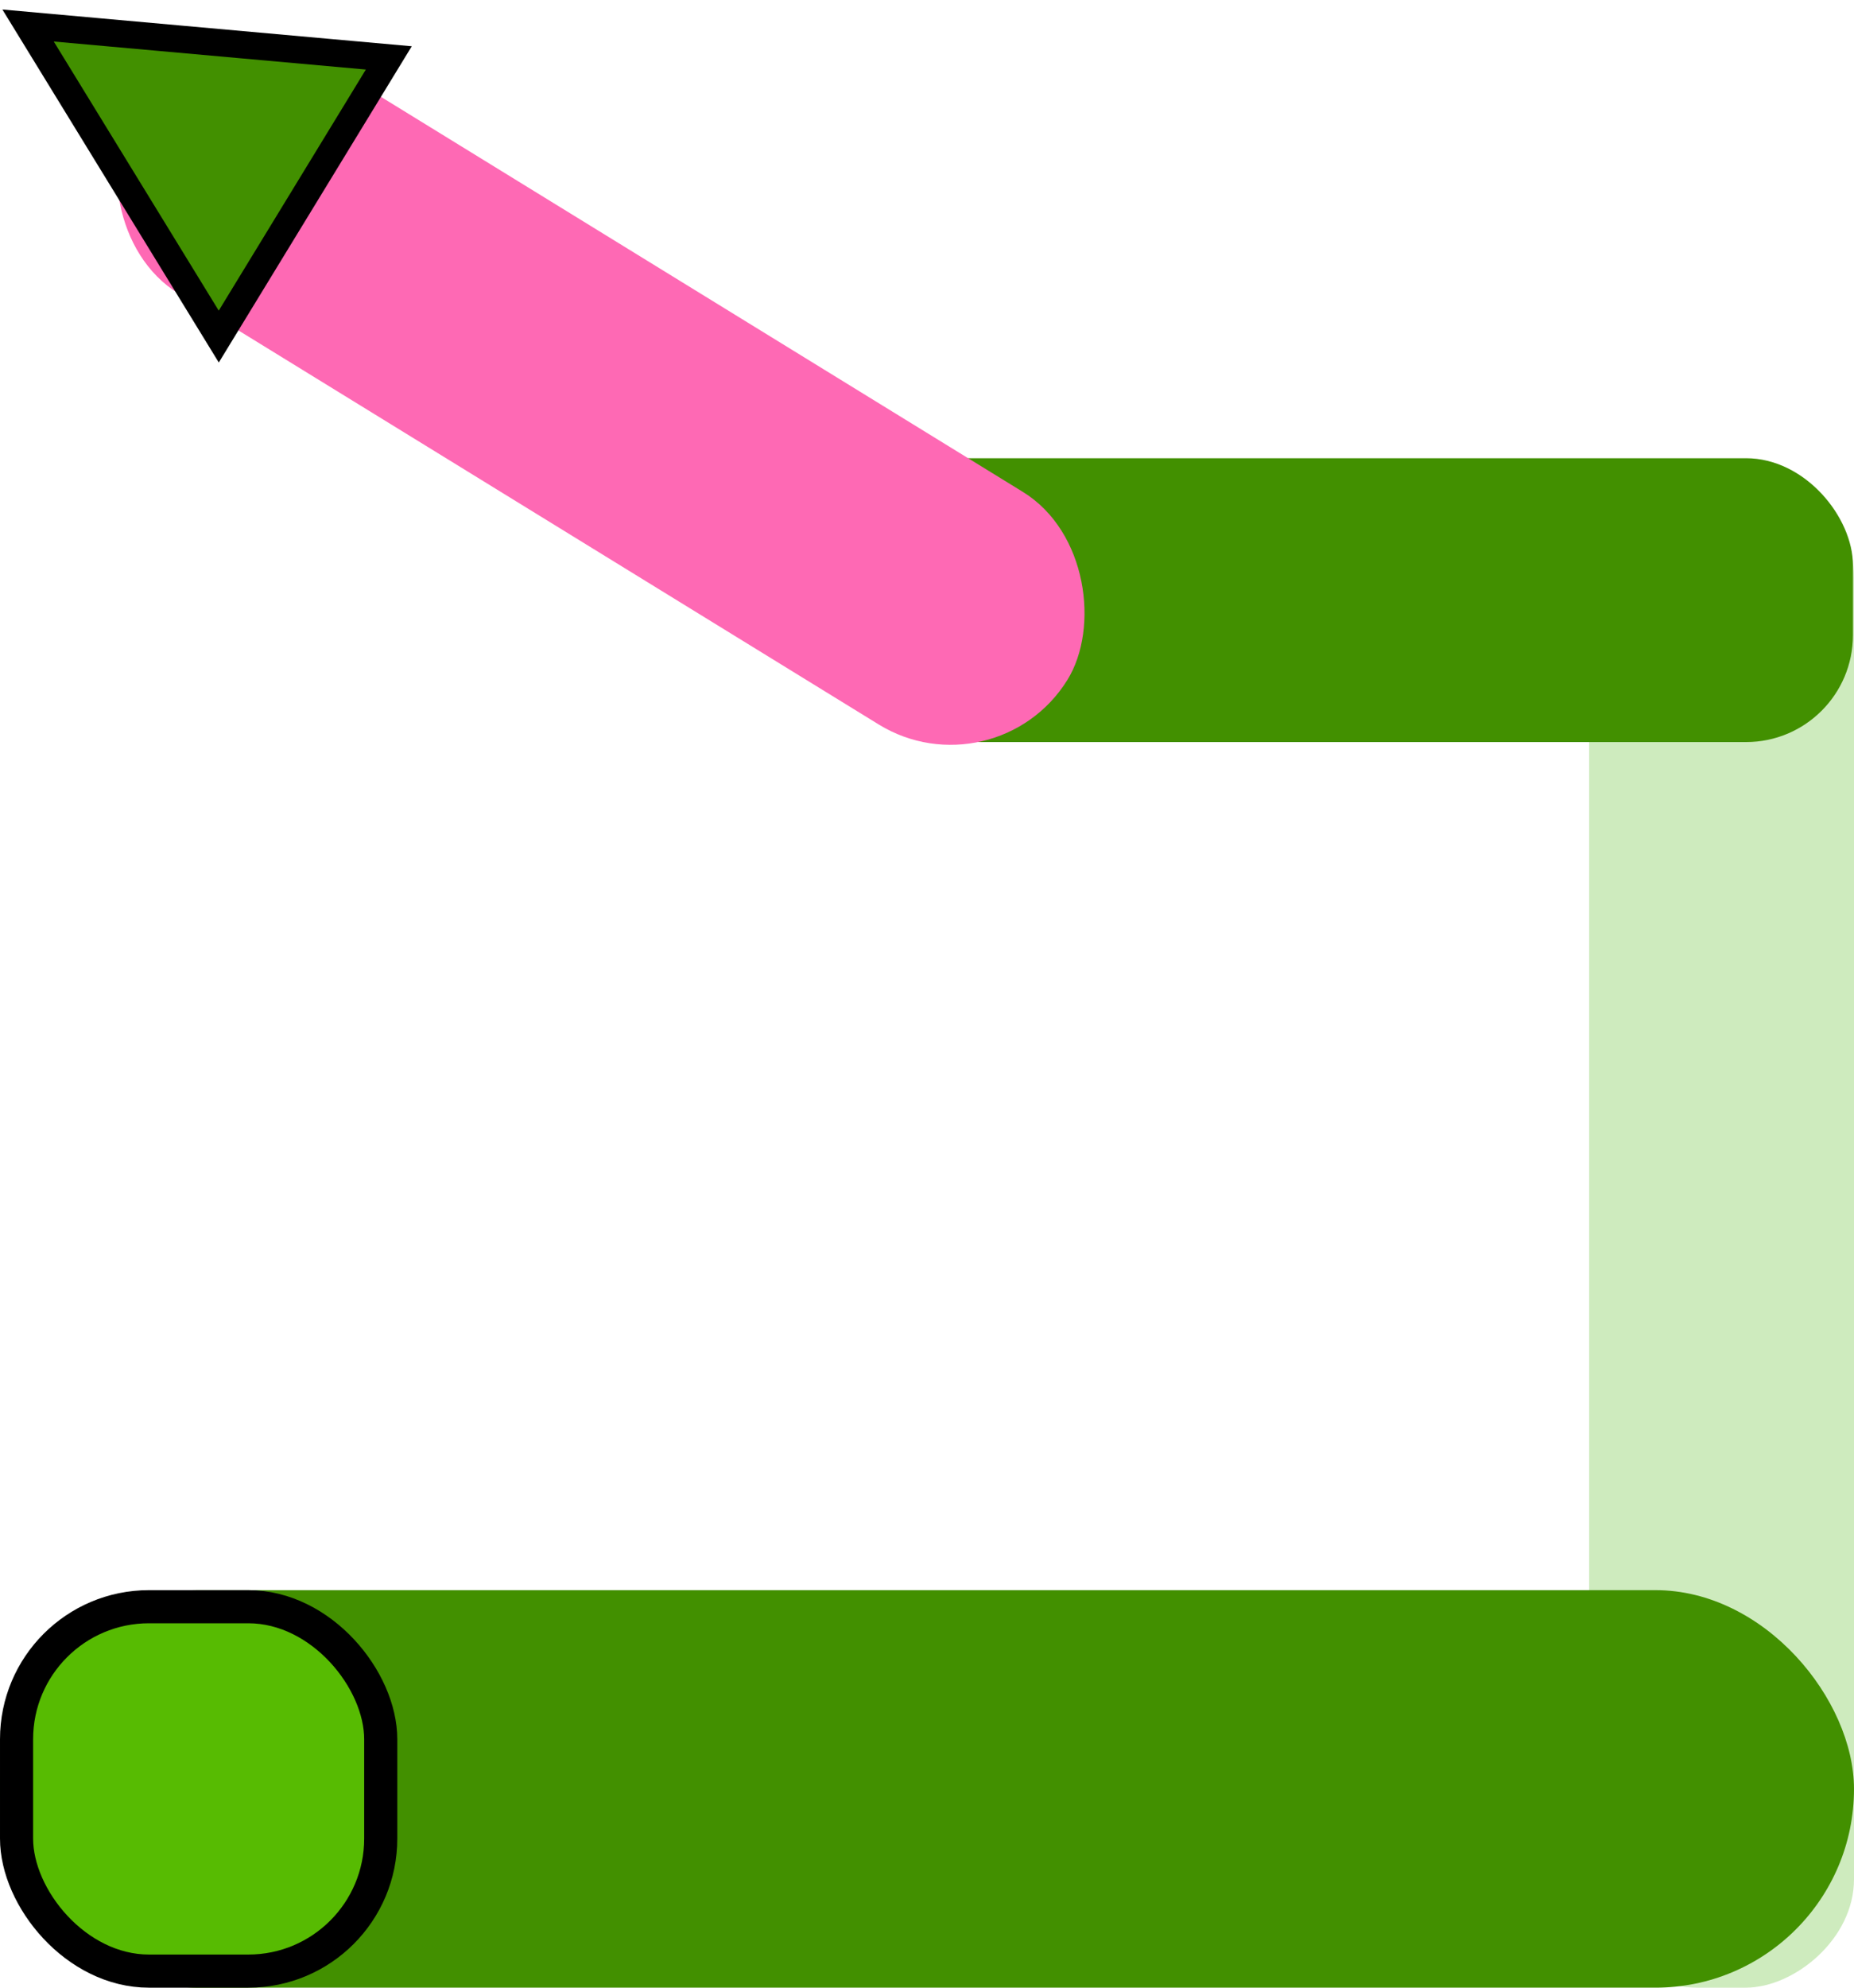 <?xml version="1.0" encoding="UTF-8" standalone="no"?>
<svg
   width="14px"
   height="15px"
   viewBox="0 0 14 15"
   version="1.1"
   id="svg13"
   sodipodi:docname="extension.svg"
   inkscape:version="1.2.1 (9c6d41e410, 2022-07-14)"
   xmlns:inkscape="http://www.inkscape.org/namespaces/inkscape"
   xmlns:sodipodi="http://sodipodi.sourceforge.net/DTD/sodipodi-0.dtd"
   xmlns="http://www.w3.org/2000/svg"
   xmlns:svg="http://www.w3.org/2000/svg">
  <defs
     id="defs17" />
  <sodipodi:namedview
     id="namedview15"
     pagecolor="#ffffff"
     bordercolor="#000000"
     borderopacity="0.25"
     inkscape:showpageshadow="2"
     inkscape:pageopacity="0.0"
     inkscape:pagecheckerboard="0"
     inkscape:deskcolor="#d1d1d1"
     showgrid="false"
     inkscape:zoom="22.250293"
     inkscape:cx="-5.1684713"
     inkscape:cy="7.4381043"
     inkscape:window-width="1280"
     inkscape:window-height="748"
     inkscape:window-x="-6"
     inkscape:window-y="-6"
     inkscape:window-maximized="1"
     inkscape:current-layer="Group-8-Copy-9" />
  <!-- Generator: Sketch 53.2 (72643) - https://sketchapp.com -->
  <title
     id="title2">Group 8 Copy 9@3x</title>
  <desc
     id="desc4">Created with Sketch.</desc>
  <g
     id="Page-1"
     stroke="none"
     stroke-width="1"
     fill="none"
     fill-rule="evenodd">
    <g
       id="Group-8-Copy-9"
       transform="translate(0, 1)">
      <rect
         id="Rectangle-Copy-6"
         fill="#ceebbe"
         transform="rotate(90)"
         x="2.542"
         y="-14"
         width="11.458"
         height="2"
         rx="0.818"
         style="stroke-width:0.905" />
      <rect
         id="Rectangle-Copy-5"
         fill="#429000"
         x="0"
         y="11"
         width="14"
         height="3"
         rx="1.5" />
      <rect
         id="Rectangle-Copy-5-7"
         fill="#429000"
         x="6.459"
         y="2.458"
         width="7.533"
         height="2.142"
         rx="0.807"
         style="stroke-width:0.62" />
      <rect
         id="Rectangle"
         stroke="#000000"
         stroke-width="0.25"
         fill="#57BB02"
         x="0.125"
         y="11.125"
         width="2.75"
         height="2.75"
         rx="1" />
      <rect
         id="Rectangle-Copy-4"
         fill="#fe69b4"
         x="0.753"
         y="-1.736"
         width="8.272"
         height="2.065"
         rx="1.034"
         transform="matrix(0.852,0.524,-0.527,0.85,0,0)"
         style="stroke-width:0.689" />
      <polygon
         id="Triangle"
         stroke="#000000"
         stroke-width="0.25"
         fill="#429000"
         transform="matrix(0.428,-0.701,0.694,0.432,-0.43,0.244)"
         points="3,3 0,3 1.5,0 " />
    </g>
  </g>
</svg>
